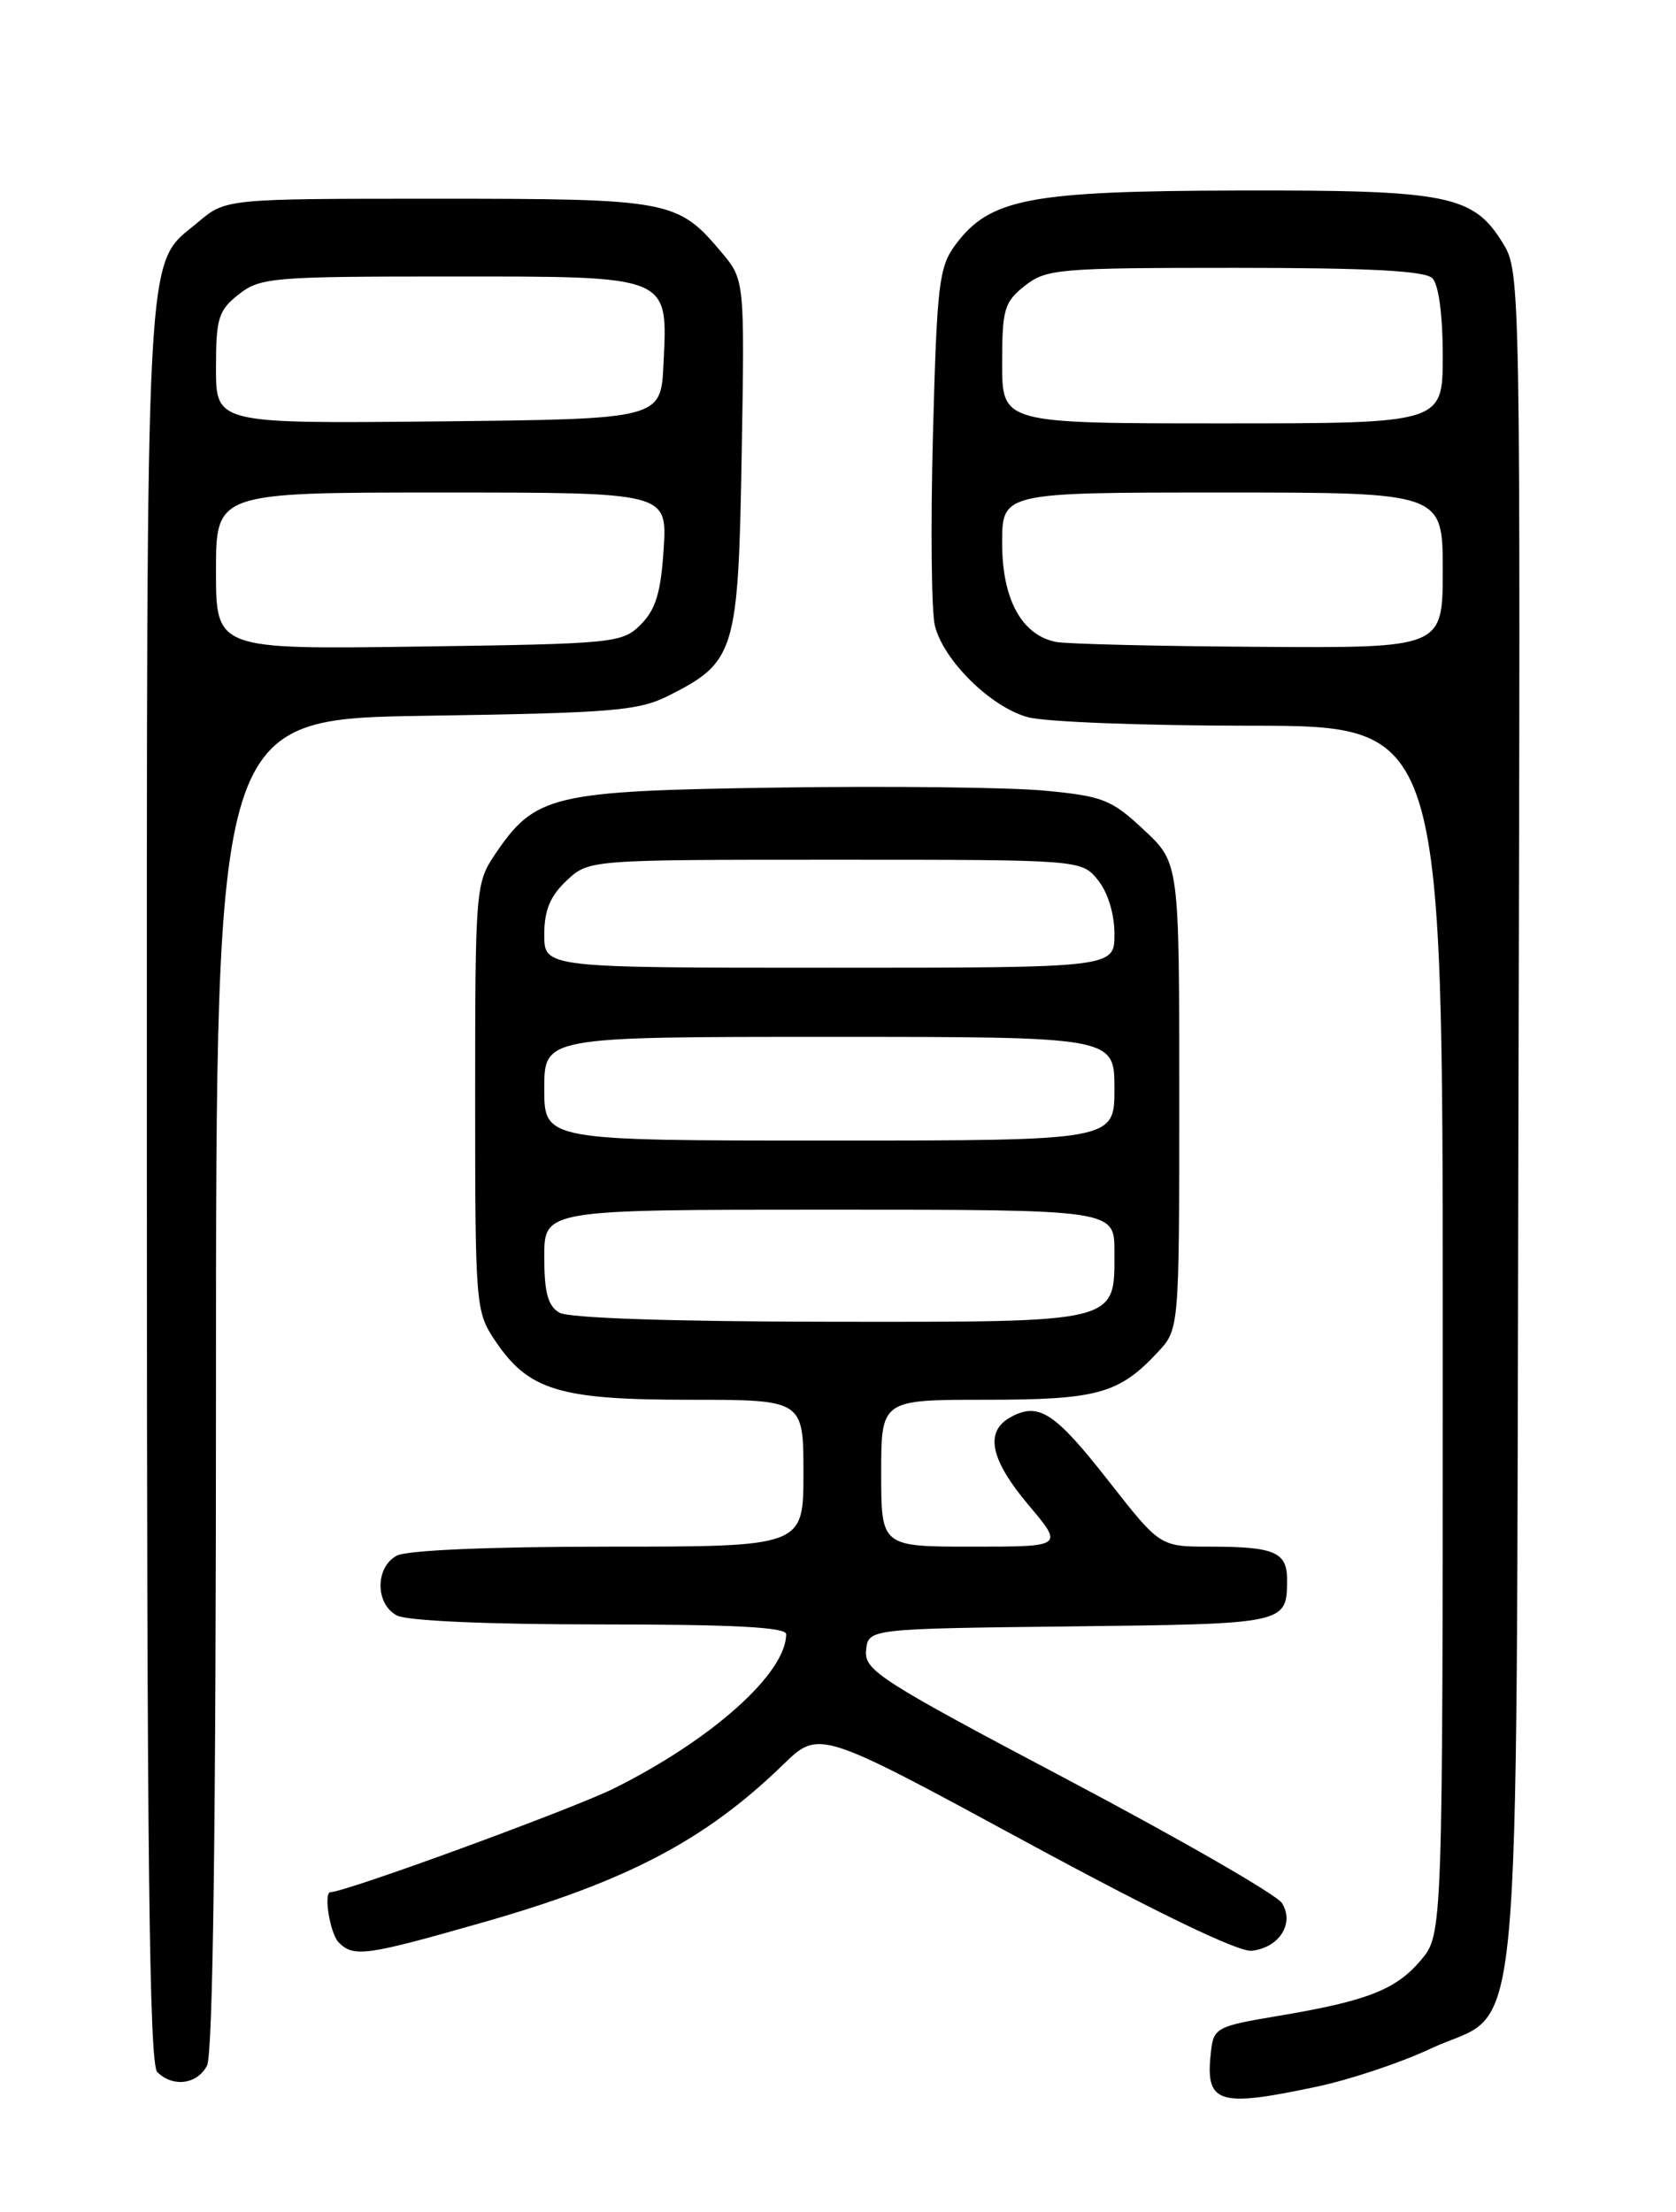 <?xml version="1.0" encoding="UTF-8" standalone="no"?>
<!DOCTYPE svg PUBLIC "-//W3C//DTD SVG 1.1//EN" "http://www.w3.org/Graphics/SVG/1.1/DTD/svg11.dtd" >
<svg xmlns="http://www.w3.org/2000/svg" xmlns:xlink="http://www.w3.org/1999/xlink" version="1.1" viewBox="0 0 194 256">
 <g >
 <path fill="currentColor"
d=" M 152.41 241.50 C 156.21 240.70 162.15 238.72 165.59 237.10 C 176.43 232.03 175.46 242.29 175.76 129.50 C 176.01 32.56 175.99 31.46 173.99 28.19 C 170.54 22.56 167.68 21.99 143.28 22.05 C 119.12 22.11 114.58 22.98 110.60 28.32 C 108.69 30.89 108.45 32.84 107.99 50.32 C 107.71 60.87 107.81 70.82 108.22 72.44 C 109.24 76.47 114.68 81.82 118.96 83.00 C 120.91 83.55 132.51 83.99 144.75 83.99 C 167.00 84.00 167.00 84.00 167.00 153.92 C 167.00 223.85 167.00 223.85 164.47 226.86 C 161.58 230.29 158.20 231.60 147.82 233.33 C 140.89 234.49 140.48 234.70 140.18 237.36 C 139.47 243.47 140.87 243.95 152.41 241.50 Z  M 23.96 239.07 C 24.65 237.78 25.00 211.31 25.00 160.17 C 25.00 83.21 25.00 83.21 49.25 82.84 C 71.03 82.51 73.90 82.27 77.44 80.49 C 85.11 76.61 85.46 75.46 85.85 52.62 C 86.20 32.39 86.20 32.39 83.48 29.16 C 78.44 23.17 77.52 23.00 50.63 23.00 C 26.15 23.00 26.15 23.00 22.94 25.70 C 16.70 30.95 17.00 25.37 17.00 136.77 C 17.00 214.64 17.28 238.88 18.20 239.80 C 20.00 241.60 22.80 241.25 23.96 239.07 Z  M 55.78 222.52 C 72.56 217.74 81.63 212.98 90.66 204.22 C 94.81 200.19 94.81 200.19 118.65 213.11 C 133.91 221.38 143.36 225.94 144.90 225.77 C 148.08 225.41 149.86 222.60 148.39 220.25 C 147.79 219.29 136.65 212.88 123.64 206.00 C 101.82 194.47 100.01 193.31 100.25 191.00 C 100.50 188.50 100.50 188.50 123.95 188.23 C 148.96 187.94 148.96 187.95 148.98 182.86 C 149.00 179.63 147.55 179.00 140.06 179.00 C 134.28 179.00 134.28 179.00 128.39 171.49 C 122.12 163.48 120.27 162.25 117.04 163.98 C 113.94 165.64 114.58 168.87 119.06 174.19 C 123.12 179.00 123.12 179.00 112.56 179.00 C 102.00 179.00 102.00 179.00 102.00 170.50 C 102.00 162.00 102.00 162.00 114.05 162.00 C 127.02 162.00 129.52 161.31 134.00 156.51 C 136.50 153.84 136.50 153.84 136.50 126.85 C 136.50 99.86 136.50 99.86 132.39 96.03 C 128.64 92.52 127.66 92.14 120.87 91.50 C 116.79 91.12 102.89 90.96 89.97 91.15 C 63.78 91.54 61.95 91.98 57.25 98.95 C 55.07 102.20 55.00 103.03 55.00 127.00 C 55.00 151.02 55.06 151.80 57.27 155.10 C 61.15 160.91 64.69 162.00 79.75 162.00 C 93.00 162.00 93.00 162.00 93.00 170.50 C 93.00 179.00 93.00 179.00 70.43 179.00 C 56.79 179.00 47.10 179.41 45.93 180.04 C 43.42 181.38 43.42 185.62 45.93 186.96 C 47.10 187.59 56.48 188.00 69.43 188.00 C 84.82 188.00 91.00 188.32 91.00 189.13 C 91.00 193.62 82.53 201.24 71.19 206.92 C 66.50 209.28 40.13 218.94 38.25 218.99 C 37.42 219.02 38.21 223.81 39.20 224.80 C 40.95 226.55 42.32 226.36 55.78 222.52 Z  M 122.27 74.30 C 118.28 73.53 116.00 69.37 116.00 62.87 C 116.00 57.00 116.00 57.00 141.50 57.00 C 167.00 57.00 167.00 57.00 167.00 66.00 C 167.00 75.00 167.00 75.00 145.75 74.86 C 134.06 74.79 123.50 74.53 122.27 74.30 Z  M 116.00 42.07 C 116.00 35.78 116.24 34.96 118.63 33.07 C 121.12 31.12 122.53 31.00 142.93 31.00 C 158.45 31.00 164.94 31.34 165.80 32.20 C 166.53 32.93 167.00 36.47 167.00 41.20 C 167.00 49.00 167.00 49.00 141.50 49.00 C 116.00 49.00 116.00 49.00 116.00 42.07 Z  M 25.00 66.08 C 25.00 57.00 25.00 57.00 51.12 57.00 C 77.23 57.00 77.23 57.00 76.82 63.52 C 76.50 68.57 75.90 70.54 74.18 72.27 C 72.02 74.43 71.20 74.51 48.47 74.83 C 25.00 75.16 25.00 75.16 25.00 66.08 Z  M 25.00 42.59 C 25.00 36.82 25.28 35.93 27.63 34.07 C 30.12 32.12 31.53 32.00 51.98 32.00 C 77.80 32.00 77.29 31.79 76.80 42.13 C 76.50 48.50 76.50 48.50 50.75 48.77 C 25.00 49.03 25.00 49.03 25.00 42.59 Z  M 64.75 151.92 C 63.42 151.15 63.00 149.59 63.00 145.45 C 63.00 140.00 63.00 140.00 96.00 140.00 C 129.00 140.00 129.00 140.00 129.00 144.85 C 129.00 153.19 129.77 153.00 95.92 152.97 C 77.80 152.95 65.83 152.55 64.75 151.92 Z  M 63.00 126.00 C 63.00 120.00 63.00 120.00 96.00 120.00 C 129.00 120.00 129.00 120.00 129.00 126.00 C 129.00 132.00 129.00 132.00 96.00 132.00 C 63.00 132.00 63.00 132.00 63.00 126.00 Z  M 63.00 108.17 C 63.00 105.35 63.68 103.71 65.58 101.92 C 68.16 99.50 68.16 99.50 96.67 99.50 C 125.18 99.50 125.18 99.50 127.09 101.86 C 128.24 103.28 129.00 105.77 129.00 108.11 C 129.00 112.00 129.00 112.00 96.00 112.00 C 63.00 112.00 63.00 112.00 63.00 108.17 Z "/>
</g>
</svg>